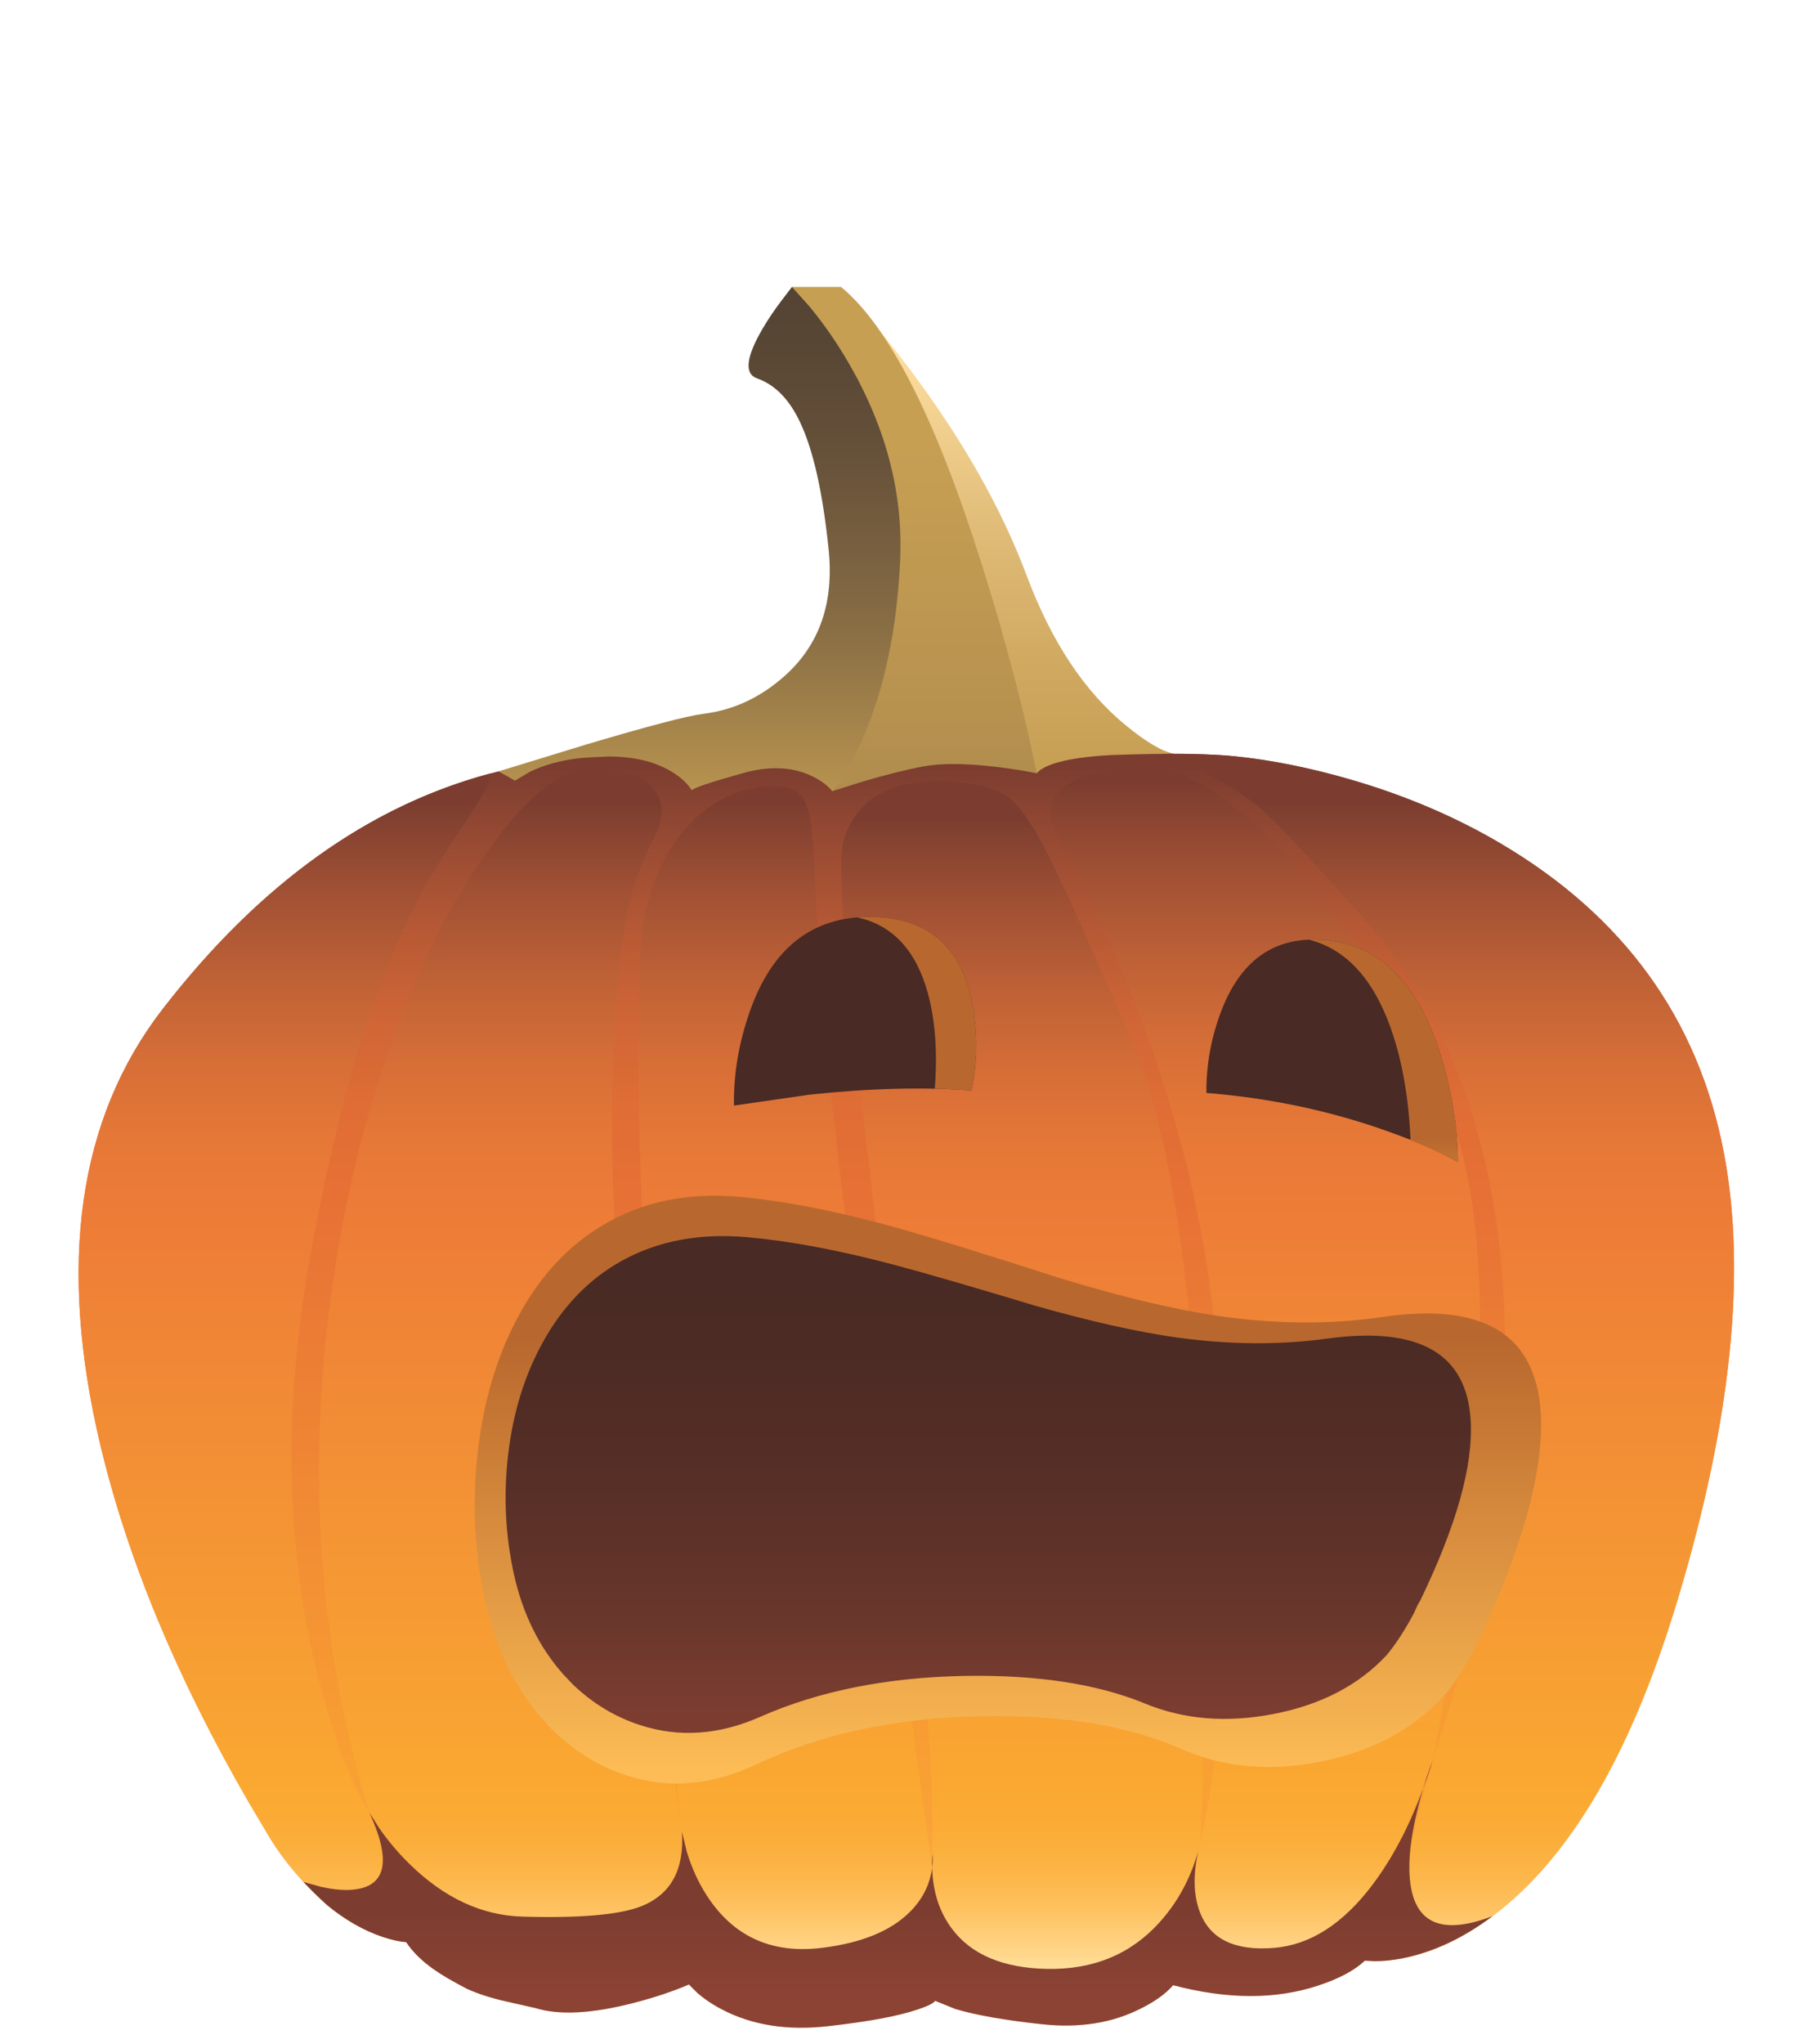 <svg xmlns="http://www.w3.org/2000/svg" xmlns:xlink="http://www.w3.org/1999/xlink" preserveAspectRatio="none" width="284" height="320"><defs><linearGradient id="a" gradientUnits="userSpaceOnUse" x1="381.3" y1="2323.15" x2="381.3" y2="2201.05" spreadMethod="pad"><stop offset="0%" stop-color="#C79F53"/><stop offset="19.608%" stop-color="#CEA65D"/><stop offset="56.471%" stop-color="#E0BC78"/><stop offset="100%" stop-color="#FFDFA1"/></linearGradient><linearGradient id="b" gradientUnits="userSpaceOnUse" x1="354.35" y1="2451.175" x2="354.35" y2="2230.825" spreadMethod="pad"><stop offset="0%" stop-color="#8B7045"/><stop offset="21.176%" stop-color="#9A7B49"/><stop offset="70.98%" stop-color="#BA9450"/><stop offset="100%" stop-color="#C79F53"/></linearGradient><linearGradient id="c" gradientUnits="userSpaceOnUse" x1="292.35" y1="2187.425" x2="292.35" y2="2344.675" spreadMethod="pad"><stop offset="0%" stop-color="#554434"/><stop offset="10.98%" stop-color="#594735"/><stop offset="27.843%" stop-color="#655039"/><stop offset="48.235%" stop-color="#7A6140"/><stop offset="61.961%" stop-color="#8B7045"/><stop offset="100%" stop-color="#C79F53"/></linearGradient><linearGradient id="d" gradientUnits="userSpaceOnUse" x1="351.4" y1="2670.513" x2="351.4" y2="2322.287" spreadMethod="pad"><stop offset="0%" stop-color="#FED090"/><stop offset="1.961%" stop-color="#FEC77E"/><stop offset="5.098%" stop-color="#FCB862"/><stop offset="8.235%" stop-color="#FBAD4B"/><stop offset="11.373%" stop-color="#FAA63C"/><stop offset="14.51%" stop-color="#F9A135"/><stop offset="17.647%" stop-color="#F9A033"/><stop offset="65.098%" stop-color="#E77035"/><stop offset="72.157%" stop-color="#E06D35"/><stop offset="79.608%" stop-color="#CF6536"/><stop offset="87.059%" stop-color="#B55835"/><stop offset="94.51%" stop-color="#954933"/><stop offset="100%" stop-color="#7C3D30"/></linearGradient><linearGradient id="e" gradientUnits="userSpaceOnUse" x1="506.65" y1="2671.287" x2="506.65" y2="2333.213" spreadMethod="pad"><stop offset="0%" stop-color="#FFECB4"/><stop offset=".784%" stop-color="#FFE5A6"/><stop offset="3.922%" stop-color="#FFD282"/><stop offset="6.667%" stop-color="#FEC363"/><stop offset="9.412%" stop-color="#FCB74B"/><stop offset="12.157%" stop-color="#FBAF3C"/><stop offset="14.902%" stop-color="#FBAA34"/><stop offset="17.647%" stop-color="#FAA832"/><stop offset="65.098%" stop-color="#ED7C37"/><stop offset="71.765%" stop-color="#E67837"/><stop offset="78.431%" stop-color="#D66E37"/><stop offset="85.49%" stop-color="#BE6136"/><stop offset="92.941%" stop-color="#A05034"/><stop offset="92.941%" stop-color="#A05034" stop-opacity="0"/><stop offset="100%" stop-opacity="0"/></linearGradient><linearGradient id="f" gradientUnits="userSpaceOnUse" x1="506.65" y1="2671.287" x2="506.65" y2="2333.213" spreadMethod="pad"><stop offset="0%" stop-opacity="0"/><stop offset="92.941%" stop-color="#A05034" stop-opacity="0"/><stop offset="92.941%" stop-color="#A05034"/><stop offset="100%" stop-color="#7D3E30"/><stop offset="100%" stop-color="#7C3D30"/></linearGradient><linearGradient id="g" gradientUnits="userSpaceOnUse" x1="453.75" y1="2671.425" x2="453.75" y2="2327.675" spreadMethod="pad"><stop offset="0%" stop-color="#FFECB4"/><stop offset=".784%" stop-color="#FFE5A6"/><stop offset="3.922%" stop-color="#FFD282"/><stop offset="6.667%" stop-color="#FEC363"/><stop offset="9.412%" stop-color="#FCB74B"/><stop offset="12.157%" stop-color="#FBAF3C"/><stop offset="14.902%" stop-color="#FBAA34"/><stop offset="17.647%" stop-color="#FAA832"/><stop offset="65.098%" stop-color="#ED7C37"/><stop offset="71.765%" stop-color="#E67837"/><stop offset="78.431%" stop-color="#D66E37"/><stop offset="85.49%" stop-color="#BE6136"/><stop offset="92.941%" stop-color="#A05034"/><stop offset="92.941%" stop-color="#A05034" stop-opacity="0"/><stop offset="100%" stop-opacity="0"/></linearGradient><linearGradient id="h" gradientUnits="userSpaceOnUse" x1="453.75" y1="2671.425" x2="453.75" y2="2327.675" spreadMethod="pad"><stop offset="0%" stop-opacity="0"/><stop offset="92.941%" stop-color="#A05034" stop-opacity="0"/><stop offset="92.941%" stop-color="#A05034"/><stop offset="100%" stop-color="#7D3E30"/><stop offset="100%" stop-color="#7C3D30"/></linearGradient><linearGradient id="i" gradientUnits="userSpaceOnUse" x1="384.55" y1="2671.275" x2="384.55" y2="2337.625" spreadMethod="pad"><stop offset="0%" stop-color="#FFECB4"/><stop offset=".784%" stop-color="#FFE5A6"/><stop offset="3.922%" stop-color="#FFD282"/><stop offset="6.667%" stop-color="#FEC363"/><stop offset="9.412%" stop-color="#FCB74B"/><stop offset="12.157%" stop-color="#FBAF3C"/><stop offset="14.902%" stop-color="#FBAA34"/><stop offset="17.647%" stop-color="#FAA832"/><stop offset="65.098%" stop-color="#ED7C37"/><stop offset="71.765%" stop-color="#E67837"/><stop offset="78.431%" stop-color="#D66E37"/><stop offset="85.49%" stop-color="#BE6136"/><stop offset="92.941%" stop-color="#A05034"/><stop offset="92.941%" stop-color="#A05034" stop-opacity="0"/><stop offset="100%" stop-opacity="0"/></linearGradient><linearGradient id="j" gradientUnits="userSpaceOnUse" x1="384.55" y1="2671.275" x2="384.55" y2="2337.625" spreadMethod="pad"><stop offset="0%" stop-opacity="0"/><stop offset="92.941%" stop-color="#A05034" stop-opacity="0"/><stop offset="92.941%" stop-color="#A05034"/><stop offset="100%" stop-color="#7D3E30"/><stop offset="100%" stop-color="#7C3D30"/></linearGradient><linearGradient id="k" gradientUnits="userSpaceOnUse" x1="318.75" y1="2671.287" x2="318.75" y2="2333.213" spreadMethod="pad"><stop offset="0%" stop-color="#FFECB4"/><stop offset=".784%" stop-color="#FFE5A6"/><stop offset="3.922%" stop-color="#FFD282"/><stop offset="6.667%" stop-color="#FEC363"/><stop offset="9.412%" stop-color="#FCB74B"/><stop offset="12.157%" stop-color="#FBAF3C"/><stop offset="14.902%" stop-color="#FBAA34"/><stop offset="17.647%" stop-color="#FAA832"/><stop offset="65.098%" stop-color="#ED7C37"/><stop offset="71.765%" stop-color="#E67837"/><stop offset="78.431%" stop-color="#D66E37"/><stop offset="85.49%" stop-color="#BE6136"/><stop offset="92.941%" stop-color="#A05034"/><stop offset="92.941%" stop-color="#A05034" stop-opacity="0"/><stop offset="100%" stop-opacity="0"/></linearGradient><linearGradient id="l" gradientUnits="userSpaceOnUse" x1="318.75" y1="2671.287" x2="318.75" y2="2333.213" spreadMethod="pad"><stop offset="0%" stop-opacity="0"/><stop offset="92.941%" stop-color="#A05034" stop-opacity="0"/><stop offset="92.941%" stop-color="#A05034"/><stop offset="100%" stop-color="#7D3E30"/><stop offset="100%" stop-color="#7C3D30"/></linearGradient><linearGradient id="m" gradientUnits="userSpaceOnUse" x1="236.4" y1="2671.287" x2="236.4" y2="2333.213" spreadMethod="pad"><stop offset="0%" stop-color="#FFECB4"/><stop offset=".784%" stop-color="#FFE5A6"/><stop offset="3.922%" stop-color="#FFD282"/><stop offset="6.667%" stop-color="#FEC363"/><stop offset="9.412%" stop-color="#FCB74B"/><stop offset="12.157%" stop-color="#FBAF3C"/><stop offset="14.902%" stop-color="#FBAA34"/><stop offset="17.647%" stop-color="#FAA832"/><stop offset="65.098%" stop-color="#ED7C37"/><stop offset="71.765%" stop-color="#E67837"/><stop offset="78.431%" stop-color="#D66E37"/><stop offset="85.49%" stop-color="#BE6136"/><stop offset="92.941%" stop-color="#A05034"/><stop offset="92.941%" stop-color="#A05034" stop-opacity="0"/><stop offset="100%" stop-opacity="0"/></linearGradient><linearGradient id="n" gradientUnits="userSpaceOnUse" x1="236.4" y1="2671.287" x2="236.4" y2="2333.213" spreadMethod="pad"><stop offset="0%" stop-opacity="0"/><stop offset="92.941%" stop-color="#A05034" stop-opacity="0"/><stop offset="92.941%" stop-color="#A05034"/><stop offset="100%" stop-color="#7D3E30"/><stop offset="100%" stop-color="#7C3D30"/></linearGradient><linearGradient id="o" gradientUnits="userSpaceOnUse" x1="174.05" y1="2671.287" x2="174.05" y2="2333.213" spreadMethod="pad"><stop offset="0%" stop-color="#FFECB4"/><stop offset=".784%" stop-color="#FFE5A6"/><stop offset="3.922%" stop-color="#FFD282"/><stop offset="6.667%" stop-color="#FEC363"/><stop offset="9.412%" stop-color="#FCB74B"/><stop offset="12.157%" stop-color="#FBAF3C"/><stop offset="14.902%" stop-color="#FBAA34"/><stop offset="17.647%" stop-color="#FAA832"/><stop offset="65.098%" stop-color="#ED7C37"/><stop offset="71.765%" stop-color="#E67837"/><stop offset="78.431%" stop-color="#D66E37"/><stop offset="85.49%" stop-color="#BE6136"/><stop offset="92.941%" stop-color="#A05034"/><stop offset="92.941%" stop-color="#A05034" stop-opacity="0"/><stop offset="100%" stop-opacity="0"/></linearGradient><linearGradient id="p" gradientUnits="userSpaceOnUse" x1="174.05" y1="2671.287" x2="174.05" y2="2333.213" spreadMethod="pad"><stop offset="0%" stop-opacity="0"/><stop offset="92.941%" stop-color="#A05034" stop-opacity="0"/><stop offset="92.941%" stop-color="#A05034"/><stop offset="100%" stop-color="#7D3E30"/><stop offset="100%" stop-color="#7C3D30"/></linearGradient><linearGradient id="q" gradientUnits="userSpaceOnUse" x1="358.85" y1="2648.625" x2="358.85" y2="2672.875" spreadMethod="pad"><stop offset="0%" stop-color="#7C3D30"/><stop offset="100%" stop-color="#8C4334"/></linearGradient><linearGradient id="r" gradientUnits="userSpaceOnUse" x1="349" y1="2648.625" x2="349" y2="2672.875" spreadMethod="pad"><stop offset="0%" stop-color="#7C3D30"/><stop offset="100%" stop-color="#8C4334"/></linearGradient><linearGradient id="s" gradientUnits="userSpaceOnUse" x1="500.2" y1="2648.625" x2="500.2" y2="2672.875" spreadMethod="pad"><stop offset="0%" stop-color="#7C3D30"/><stop offset="100%" stop-color="#8C4334"/></linearGradient><linearGradient id="t" gradientUnits="userSpaceOnUse" x1="472.9" y1="2462.162" x2="472.9" y2="2582.237" spreadMethod="pad"><stop offset="0%" stop-color="#492A24"/><stop offset="19.608%" stop-color="#4B2B24"/><stop offset="39.608%" stop-color="#522D26"/><stop offset="60.392%" stop-color="#5C3128"/><stop offset="80.784%" stop-color="#6A372C"/><stop offset="100%" stop-color="#7C3D30"/></linearGradient><linearGradient id="u" gradientUnits="userSpaceOnUse" x1="336.7" y1="2465.863" x2="336.7" y2="2585.938" spreadMethod="pad"><stop offset="0%" stop-color="#492A24"/><stop offset="19.608%" stop-color="#4B2B24"/><stop offset="39.608%" stop-color="#522D26"/><stop offset="60.392%" stop-color="#5C3128"/><stop offset="80.784%" stop-color="#6A372C"/><stop offset="100%" stop-color="#7C3D30"/></linearGradient><linearGradient id="v" gradientUnits="userSpaceOnUse" x1="487.55" y1="2428.287" x2="487.55" y2="2472.112" spreadMethod="pad"><stop offset="0%" stop-color="#B8682F"/><stop offset="11.765%" stop-color="#C17131"/><stop offset="70.588%" stop-color="#E9A348"/><stop offset="100%" stop-color="#FDBC56"/></linearGradient><linearGradient id="w" gradientUnits="userSpaceOnUse" x1="354.3" y1="2428.287" x2="354.3" y2="2472.112" spreadMethod="pad"><stop offset="0%" stop-color="#B8682F"/><stop offset="11.765%" stop-color="#C17131"/><stop offset="70.588%" stop-color="#E9A348"/><stop offset="100%" stop-color="#FDBC56"/></linearGradient><linearGradient id="x" gradientUnits="userSpaceOnUse" x1="380.35" y1="2485.638" x2="380.35" y2="2608.662" spreadMethod="pad"><stop offset="0%" stop-color="#B8682F"/><stop offset="11.765%" stop-color="#C17131"/><stop offset="70.588%" stop-color="#E9A348"/><stop offset="100%" stop-color="#FDBC56"/></linearGradient><linearGradient id="y" gradientUnits="userSpaceOnUse" x1="374.8" y1="2458.925" x2="374.8" y2="2591.875" spreadMethod="pad"><stop offset="0%" stop-color="#492A24"/><stop offset="19.608%" stop-color="#4B2B24"/><stop offset="39.608%" stop-color="#522D26"/><stop offset="60.392%" stop-color="#5C3128"/><stop offset="80.784%" stop-color="#6A372C"/><stop offset="100%" stop-color="#7C3D30"/></linearGradient><path fill="#FFF" fill-opacity="0" d="M284 320V0H0v320h284z" id="z"/><path fill="url(#a)" d="M338.6 2191.85l-5.85-6.45 29.75 107.25 16.55 31.45 10.9 3.7 39.85-5.65-2.1-3.65q-4.9-.9-13.6-8-17.8-14.5-28.4-42.85-10.7-28.5-32.9-58.2-6.9-9.3-14.2-17.6z" id="A"/><path fill="url(#b)" d="M318.75 2185.4v21.25l14 25.9 1.1 22.65 3.1 1.4-14.05 49.65-4.15 15.9 11.5 7.05 17.1 3.8 42.6-5.2-1.35-3.7q-5.7-27.85-15.55-59.15-19.65-62.55-40.3-79.55h-14z" id="B"/><path fill="url(#c)" d="M323.9 2191.15l-5.15-5.75-2.8 3.65q-3.3 4.35-5.55 8.2-7.2 12.3-1.55 14.25 7.6 2.7 12.2 12.45 5.65 11.9 8.15 36.2 2.4 22.8-12.45 36.1-10.35 9.3-23.35 10.9-6.8.85-33.25 8.7l-25.15 7.7 19 23 76.25-17.35q4.3-4.8 8.85-15.35 9.1-21.15 10.5-50 1.45-28.85-14.55-56.55-5-8.65-11.15-16.15z" id="C"/><path fill="url(#d)" d="M239.7 2326.2q-1.95-1.2-4.7-2.65-53.65 13.4-95.75 67.7-36.25 46.8-17.85 124.35 11.65 48.9 42.35 101.95l6.15 10.35q6.05 9.85 16.2 18.95 7.7 6.35 15.9 9.1 4.1 1.35 6.65 1.45 2.8 4.2 7.85 7.75 3.35 2.4 9.65 5.65 4.7 2.1 10.9 3.5 3.3.75 8.6 1.95 10.15 3.1 27.95-1.5 8.9-2.3 15.75-5.25l2.3 2.3q3.05 2.7 7.1 4.8 12.85 6.75 30.2 4.8 17.4-1.95 25.75-4.8 4.2-1.4 4.9-2.45l5.8 2.35q8.95 2.65 24.85 4.35 15.9 1.7 28.15-4.55 6.15-3.1 9.1-6.6 23.15 6.1 41.25.15 9.05-2.95 13.45-7.15l2.4.15q3.1.05 6.6-.5 11.25-1.8 22.4-8.85 35.55-22.55 56.5-89.35l1.65-5.35q22.65-75.85 12.85-126.75-10.95-56.8-63.5-87.85-19.3-11.4-42.55-18.2-17.8-5.2-33.9-6.8-11.85-1.15-35.05-.3-6.55.35-11.4 1.25-7.55 1.45-9.6 3.95-5.05-1.05-11.65-1.85-13.2-1.55-20.8-.1-7.6 1.45-17.5 4.4l-8.4 2.65q-1.95-2.5-6.1-4.45-8.3-3.8-19.2-.75-14 3.9-14.8 4.95-1.75-2.9-5.7-5.3-7.05-4.3-17.9-4.35-4.75.15-8.65.5-7.85.95-13.8 3.8l-4.4 2.6z" id="D"/><path fill="url(#e)" d="M444.65 2319.2q-7.5-.7-18.85-.7 18.85 9 26.35 15.35 6.1 5.2 29.3 31.05 27.3 30.45 36.35 75.85 7.2 36.05 2.6 79.85-3.25 30.75-11.85 62.2-4.2 15.35-7 22.75l-15.1 57.25q18.35-.75 36.35-16.15 29.3-25 47.3-82.5l1.65-5.35q22.65-75.85 12.85-126.75-10.95-56.8-63.5-87.85-19.3-11.4-42.55-18.2-17.8-5.2-33.9-6.8z" id="E"/><path fill="url(#f)" d="M444.65 2319.2q-7.5-.7-18.85-.7 18.85 9 26.35 15.35 6.1 5.2 29.3 31.05 27.3 30.45 36.35 75.85 7.2 36.05 2.6 79.85-3.25 30.75-11.85 62.2-4.2 15.35-7 22.75l-15.1 57.25q18.35-.75 36.35-16.15 29.3-25 47.3-82.5l1.65-5.35q22.65-75.85 12.85-126.75-10.95-56.8-63.5-87.85-19.3-11.4-42.55-18.2-17.8-5.2-33.9-6.8z" id="F"/><path fill="url(#g)" d="M396.75 2327.75q-7.1 5.1-2.5 13.8 40.6 75.4 45.9 149.55 6.2 87.65-4.85 137.95-2.95 13.2-6.5 24.8-1.8 5.8-3 8.95h29.8l27.4-8.4 18.55-48.85q6.65-32.25 10.6-71.3 7.95-78.1-5.5-112.1-15-38.05-42.5-69.55-12.5-14.3-23.9-22.35-11.8-8.35-19.85-8.1-16.65.55-23.65 5.6z" id="G"/><path fill="url(#h)" d="M396.75 2327.75q-7.1 5.1-2.5 13.8 40.6 75.4 45.9 149.55 6.2 87.65-4.85 137.95-2.95 13.2-6.5 24.8-1.8 5.8-3 8.95h29.8l27.4-8.4 18.55-48.85q6.65-32.25 10.6-71.3 7.95-78.1-5.5-112.1-15-38.05-42.5-69.55-12.5-14.3-23.9-22.35-11.8-8.35-19.85-8.1-16.65.55-23.65 5.6z" id="H"/><path fill="url(#i)" d="M351.35 2327.15q-14.35 3.2-17.95 16.55-1.8 6.75 2 44.65 1.85 18.2 9.55 83.5 7.15 60.25 10.1 92.55 4.55 48.8 3.7 71.85l-1.1 32.7H404l24.6-14.55 6.7-25.35q1.95-41.1.5-90.2-2.95-98.2-20.1-138.35-20.35-47.6-27.3-59.5-4.05-6.95-7.6-9.85-2.9-2.35-7.4-3.4-12.15-2.8-22.05-.6z" id="I"/><path fill="url(#j)" d="M351.35 2327.15q-14.35 3.2-17.95 16.55-1.8 6.75 2 44.65 1.85 18.2 9.55 83.5 7.15 60.25 10.1 92.55 4.55 48.8 3.7 71.85l-1.1 32.7H404l24.6-14.55 6.7-25.35q1.95-41.1.5-90.2-2.95-98.2-20.1-138.35-20.35-47.6-27.3-59.5-4.05-6.95-7.6-9.85-2.9-2.35-7.4-3.4-12.15-2.8-22.05-.6z" id="J"/><path fill="url(#k)" d="M313.8 2327.8q-11.2-.05-20.35 7.2-11.6 9.15-16.4 28.05-4.7 18.6.75 129.2 2.1 42.6 4.95 82.3 2.8 38.4 4.6 51.35 2.75 19.85 5.95 29.35.75 2.2 1.75 4.6.55 1.55.45 2.95-.2 2.9 12.65 6.95 6.45 2 12.9 3.45l41.45-18.8-3.75-18.15q-7.45-53.05-15.25-111.7-15.55-117.25-17-145.15-.9-19.95-1.25-26.9-.55-11.15-1.35-15.6-1-5.4-3.25-7.3-2.1-1.8-6.85-1.8z" id="K"/><path fill="url(#l)" d="M313.8 2327.8q-11.2-.05-20.35 7.2-11.6 9.15-16.4 28.05-4.7 18.6.75 129.2 2.1 42.6 4.95 82.3 2.8 38.4 4.6 51.35 2.75 19.85 5.95 29.35.75 2.2 1.75 4.6.55 1.55.45 2.95-.2 2.9 12.65 6.95 6.45 2 12.9 3.45l41.45-18.8-3.75-18.15q-7.45-53.05-15.25-111.7-15.55-117.25-17-145.15-.9-19.95-1.25-26.9-.55-11.15-1.35-15.6-1-5.4-3.25-7.3-2.1-1.8-6.85-1.8z" id="L"/><path fill="url(#m)" d="M264.35 2322.7q-4.85-.55-9.65 1.55-13.95 6.05-31.5 35.6-11.1 18.75-20.1 45-10.1 29.6-15 62.1-12.2 80.4 10.05 153.5l18.8 33.95 32.05 8.4 30.7-3.75 9.25-11.3-1.6-21.85q-5.05-34.8-10.1-77.35-10.05-85.1-9.85-123.75.25-40.8 4.3-60.85 2.25-11.15 8-22.1 3.65-7.05.25-12.4-2.95-4.65-9-5.45-3.9-1-6.6-1.3z" id="M"/><path fill="url(#n)" d="M264.35 2322.7q-4.85-.55-9.65 1.55-13.95 6.05-31.5 35.6-11.1 18.75-20.1 45-10.1 29.6-15 62.1-12.2 80.4 10.05 153.5l18.8 33.95 32.05 8.4 30.7-3.75 9.25-11.3-1.6-21.85q-5.05-34.8-10.1-77.35-10.05-85.1-9.85-123.75.25-40.8 4.3-60.85 2.25-11.15 8-22.1 3.65-7.05.25-12.4-2.95-4.65-9-5.45-3.9-1-6.6-1.3z" id="N"/><path fill="url(#o)" d="M210.1 2363.85q5.2-10.45 12.7-21.65 7.3-10.9 9-14.4.9-1.95 1.05-3.7-52.35 13.9-93.6 67.15-36.25 46.8-17.85 124.35 11.65 48.9 42.35 101.95l6.15 10.35q6.05 9.85 16.2 18.95 3.45 2.85 7.15 5.05l7.25-4.15 10.55-4.05-12.9-23.25q-8.75-14.35-15.25-41.3-13-53.9-1.65-117 11.3-63 28.85-98.3z" id="O"/><path fill="url(#p)" d="M210.1 2363.85q5.2-10.45 12.7-21.65 7.3-10.9 9-14.4.9-1.95 1.05-3.7-52.35 13.9-93.6 67.15-36.25 46.8-17.85 124.35 11.65 48.9 42.35 101.95l6.15 10.35q6.05 9.85 16.2 18.95 3.45 2.85 7.15 5.05l7.25-4.15 10.55-4.05-12.9-23.25q-8.75-14.35-15.25-41.3-13-53.9-1.65-117 11.3-63 28.85-98.3z" id="P"/><path fill="url(#q)" d="M358.9 2632.4l-.1 1.05q-.1 1.35-.05 2.8.2-1.45.2-2.8l-.05-1.05z" id="Q"/><path fill="url(#r)" d="M435.2 2649q-2.8-7.15-.55-17.45-3.3 11.6-10.9 20.1-12.35 13.8-32.3 13.4-18.8-.4-27.05-11.45-5.35-7.1-5.65-17.35-1 7.3-6.5 12.7-8.2 8.05-24.95 10.1-21.55 2.65-32.9-15-3.55-5.5-5.65-12.4l-1.4-5.75q1.1 16.15-11.5 21.25-9.25 3.7-33.85 3-17.6-.45-32.5-15.15-4.65-4.55-8.45-10l-2.9-4.55q9.3 20.05-3.8 21.9-4.1.6-9.95-.7l-5.05-1.4q3.25 3.45 6.75 6.6 7.7 6.35 15.9 9.1 4.1 1.35 6.65 1.45 2.8 4.2 7.85 7.75 3.35 2.4 9.65 5.65 4.7 2.1 10.9 3.5 3.3.75 8.6 1.95 10.15 3.1 27.95-1.5 8.9-2.3 15.75-5.25l2.3 2.3q3.05 2.7 7.1 4.8 12.85 6.75 30.2 4.8 17.4-1.95 25.75-4.8 4.2-1.4 4.9-2.45l5.8 2.35q8.95 2.65 24.85 4.35 15.9 1.7 28.15-4.55 6.15-3.1 9.1-6.6 23.15 6.1 41.25.15 9.05-2.95 13.45-7.15l2.85.15q3.7 0 7.8-.8 13.2-2.6 25.8-12.05-20.2 7.75-23.2-7.8-2-10.2 3.4-28.55-6 16.2-14.45 27.4-12.6 16.7-28 18-16.75 1.4-21.2-10.05z" id="R"/><path fill="url(#s)" d="M498.85 2613.65q1.15-3.05 2.05-5.85l.65-2.25-.8 2.25q-1 2.85-1.9 5.85z" id="S"/><path fill="url(#t)" d="M489.45 2426.45q12.4 4.45 19.3 8.5-.1-14.55-4.7-29.75-9.15-30.35-31.55-33.35-22.4-2.95-31.2 19.9-4.4 11.45-4.3 23.5 27.6 2.2 52.45 11.2z" id="T"/><path fill="url(#u)" d="M370 2414.55q2.55-12.35.2-24.75-4.75-24.75-29.4-24.75-24.6 0-34.05 26.9-4.75 13.45-4.55 26.9l21.5-3.1q25.65-2.75 46.3-1.2z" id="U"/><path fill="url(#v)" d="M472.5 2371.85q-2.85-.4-6.2-.3 15.8 4.05 23.35 25.35 4.8 13.6 5.6 31.75 8.75 3.5 13.5 6.3-.1-14.55-4.7-29.75-9.15-30.35-31.55-33.35z" id="V"/><path fill="url(#w)" d="M340.8 2365.05q-1.75 0-3.4.15 15.1 3.25 20.15 21.7 3.15 11.65 1.95 27.15 5.6.1 10.5.5 2.55-12.35.2-24.75-4.75-24.75-29.4-24.75z" id="W"/><path fill="url(#x)" d="M514.55 2571.7q1.2-2.95 1.95-4.1 17.25-38.15 15.9-61-2-33.85-45.2-27.45-22.5 3.3-47.4-.4Q421.25 2476 395 2468q-29.45-9.5-44.4-13.75-25.85-7.35-46.05-9.3-22.7-2.2-39.75 8-15.45 9.15-24.85 27.35-8.65 16.75-10.95 38.2-2.2 20.55 1.9 40.35 4 19.65 15.4 33.5l3.05 3.45q9.35 9.6 21.2 13.75 18.45 6.45 38.1-2.85 27.45-13 64.05-13.7 34.4-.7 56.95 9.25 18.3 8.1 40.35 3.6 22.65-4.6 35.95-20 4.55-5.9 8.6-14.15z" id="X"/><path fill="url(#y)" d="M496.25 2563.55q.95-2.3 1.75-3.5 15.6-32.25 14.4-51.55-1.75-28.55-40.9-23.2-20.35 2.8-42.9-.3-16.8-2.35-40.55-9.1-26.65-8.05-40.2-11.65-23.4-6.2-41.7-7.85-20.5-1.85-36 6.75-13.95 7.75-22.45 23.15-7.85 14.1-9.95 32.25-2 17.35 1.7 34.1 3.75 16.75 14 28.35l2.75 2.9q8.5 8.15 19.15 11.6 16.7 5.5 34.5-2.4 24.9-10.95 58-11.6 31.1-.55 51.55 7.85 16.55 6.85 36.55 3.05 20.5-3.9 32.55-16.9 3.95-4.8 7.75-11.95z" id="Y"/></defs><use xlink:href="#z"/><use xlink:href="#A" transform="matrix(.549 0 0 .549 -50.936 -1154.86)"/><use xlink:href="#B" transform="matrix(.549 0 0 .549 -50.936 -1154.86)"/><use xlink:href="#C" transform="matrix(.549 0 0 .549 -50.936 -1154.86)"/><use xlink:href="#D" transform="matrix(.549 0 0 .549 -50.936 -1154.86)"/><use xlink:href="#E" transform="matrix(.549 0 0 .549 -50.936 -1154.86)"/><use xlink:href="#F" transform="matrix(.549 0 0 .549 -50.936 -1154.86)"/><use xlink:href="#G" transform="matrix(.549 0 0 .549 -50.936 -1154.86)"/><use xlink:href="#H" transform="matrix(.549 0 0 .549 -50.936 -1154.86)"/><use xlink:href="#I" transform="matrix(.549 0 0 .549 -50.936 -1154.86)"/><use xlink:href="#J" transform="matrix(.549 0 0 .549 -50.936 -1154.86)"/><use xlink:href="#K" transform="matrix(.549 0 0 .549 -50.936 -1154.86)"/><use xlink:href="#L" transform="matrix(.549 0 0 .549 -50.936 -1154.86)"/><use xlink:href="#M" transform="matrix(.549 0 0 .549 -50.936 -1154.86)"/><use xlink:href="#N" transform="matrix(.549 0 0 .549 -50.936 -1154.86)"/><use xlink:href="#O" transform="matrix(.549 0 0 .549 -50.936 -1154.86)"/><use xlink:href="#P" transform="matrix(.549 0 0 .549 -50.936 -1154.86)"/><use xlink:href="#Q" transform="matrix(.549 0 0 .549 -50.936 -1154.86)"/><use xlink:href="#R" transform="matrix(.549 0 0 .549 -50.936 -1154.86)"/><use xlink:href="#S" transform="matrix(.549 0 0 .549 -50.936 -1154.86)"/><use xlink:href="#T" transform="matrix(.549 0 0 .549 -50.936 -1154.86)"/><use xlink:href="#U" transform="matrix(.549 0 0 .549 -50.936 -1154.86)"/><use xlink:href="#V" transform="matrix(.549 0 0 .549 -50.936 -1154.86)"/><use xlink:href="#W" transform="matrix(.549 0 0 .549 -50.936 -1154.86)"/><use xlink:href="#X" transform="matrix(.549 0 0 .549 -50.936 -1154.86)"/><use xlink:href="#Y" transform="matrix(.549 0 0 .549 -50.936 -1154.86)"/></svg>